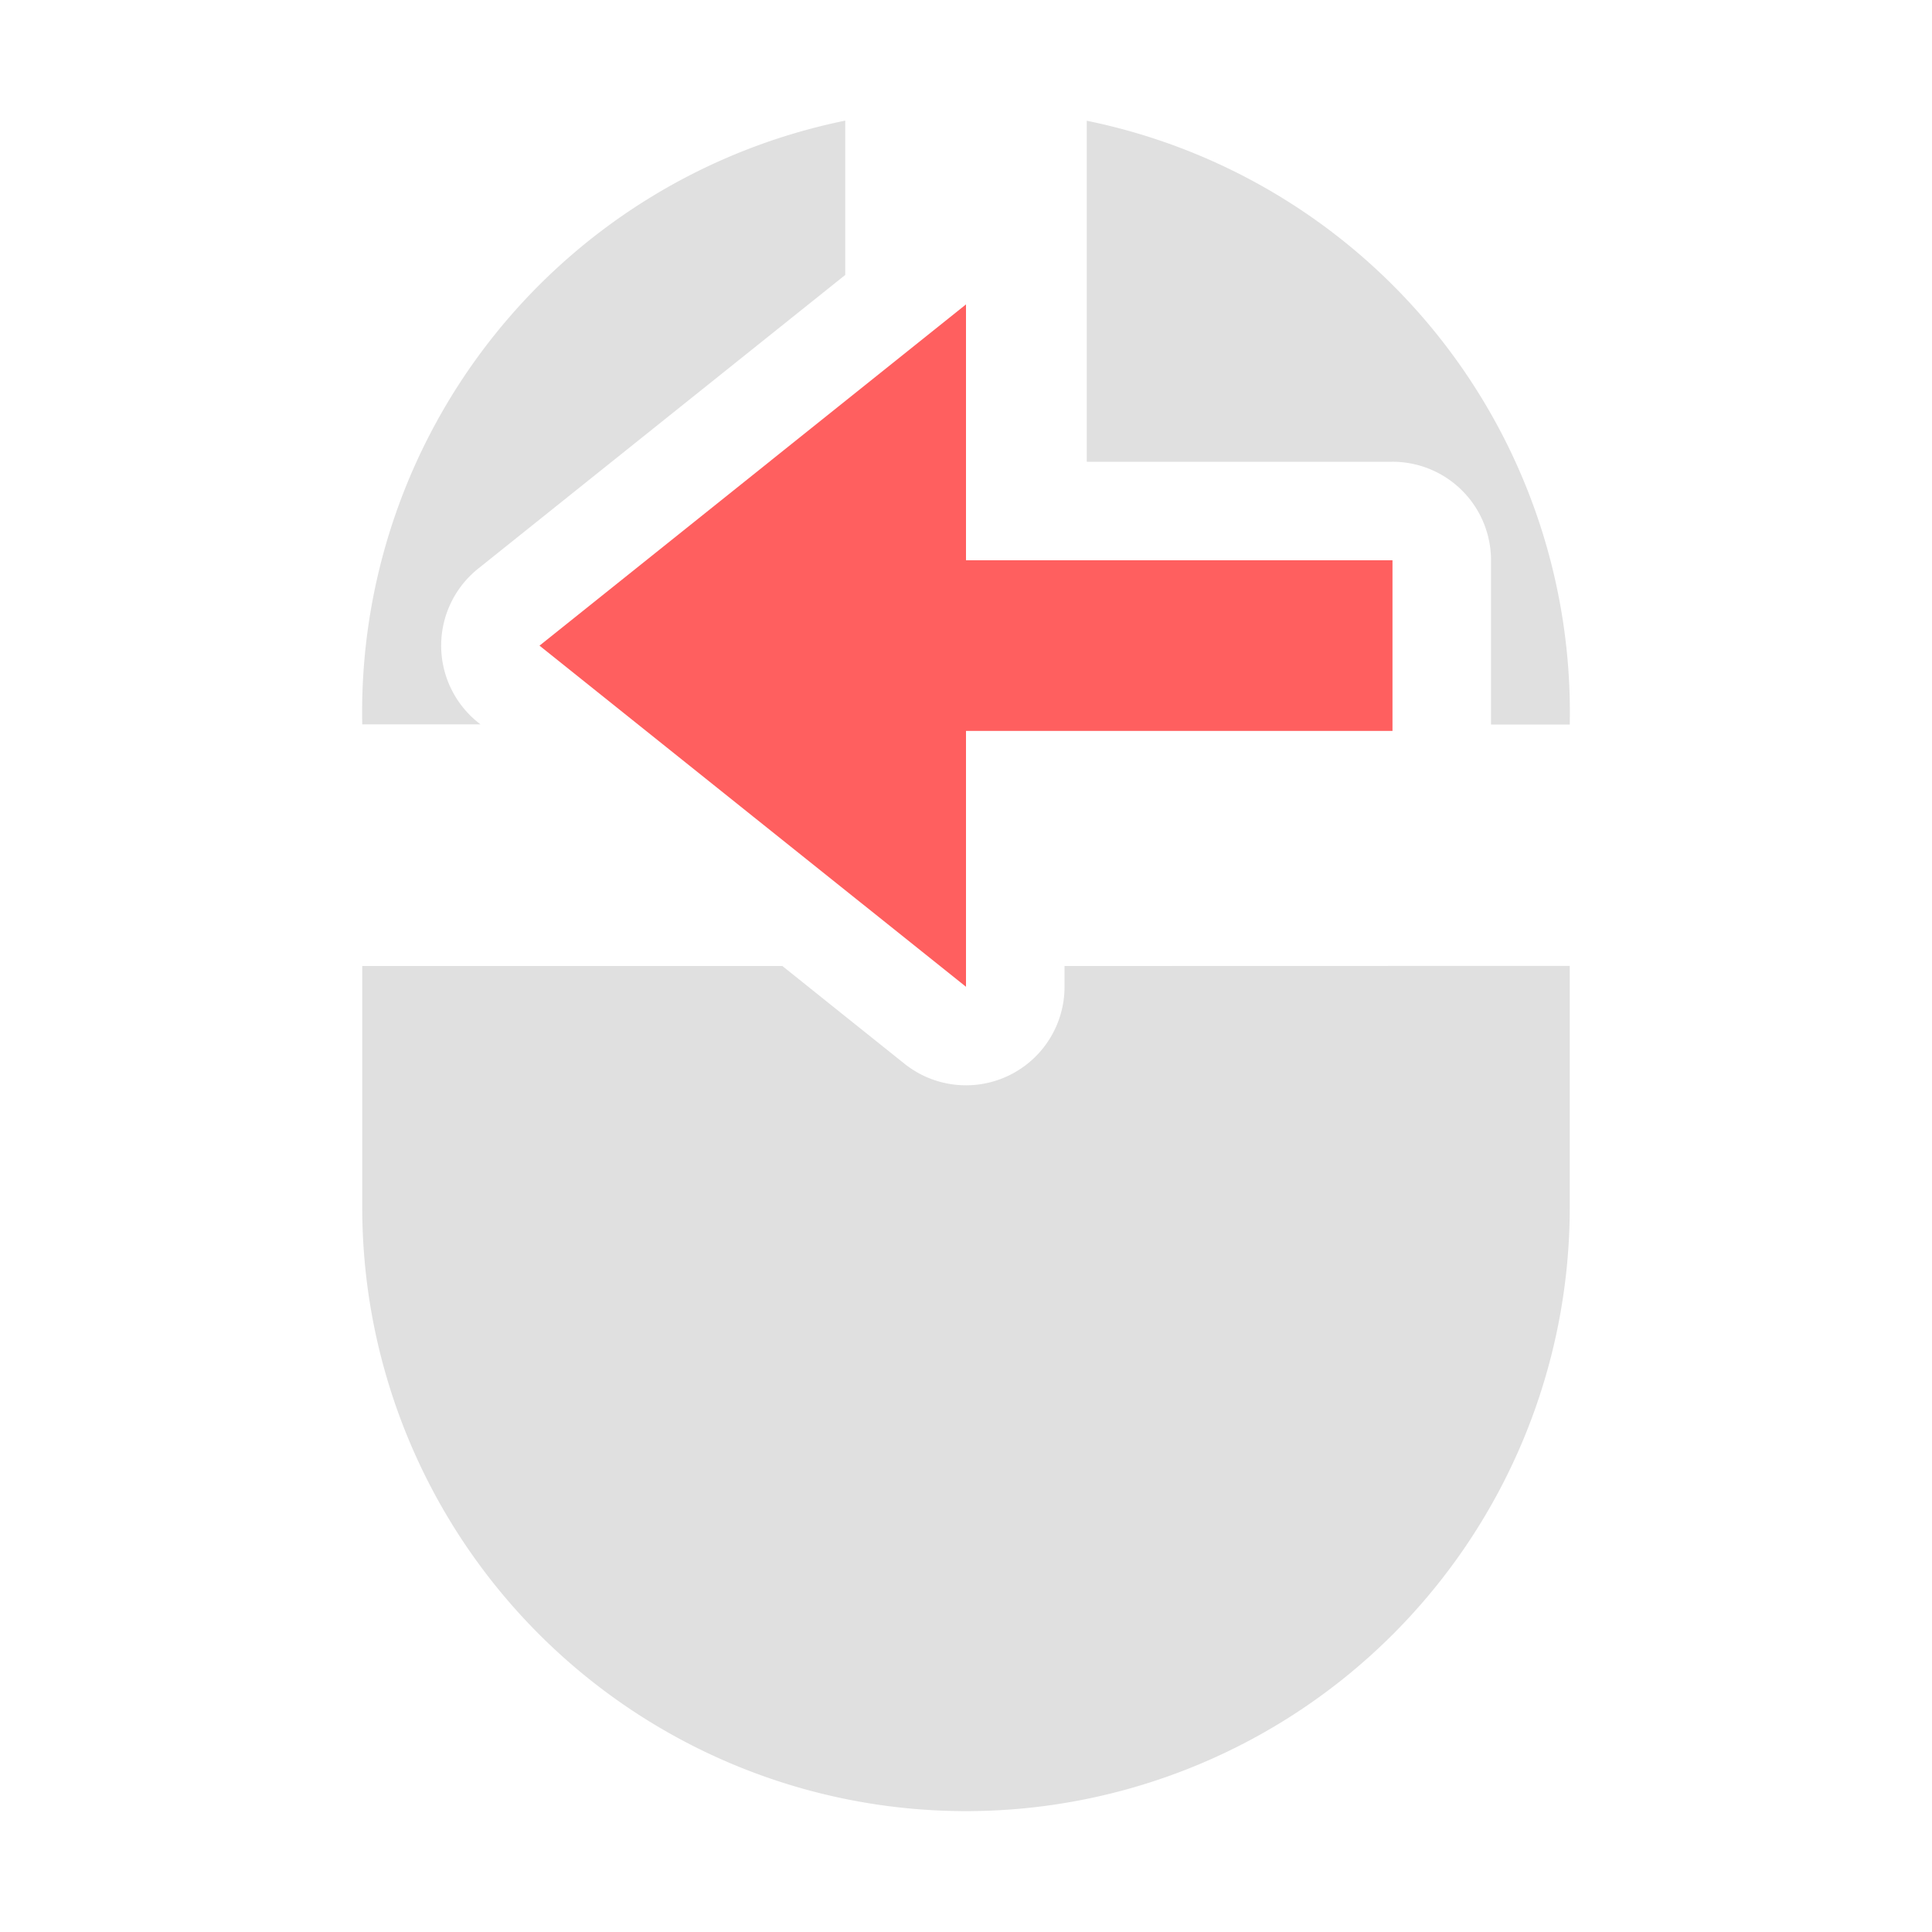 <svg xmlns="http://www.w3.org/2000/svg" xml:space="preserve" width="16" height="16"><path fill="#e0e0e0" d="M9 1a5 5 0 0 1 4 5h-.652V4.64a.816.816 0 0 0-.817-.816H9ZM7 1v1.277l-1.275 1.02L3.959 4.71a.816.816 0 0 0 0 1.273l.02.016H3a5 5 0 0 1 4-5m6 7v2a5 5 0 0 1-10 0V8h3.479l1.011.809a.816.816 0 0 0 1.326-.637V8Z"/><path fill="#ff5f5f" d="M8 8.172V6.053h3.532V4.64H8V2.521L6.234 3.934 4.468 5.347 6.234 6.76Z"/></svg>

